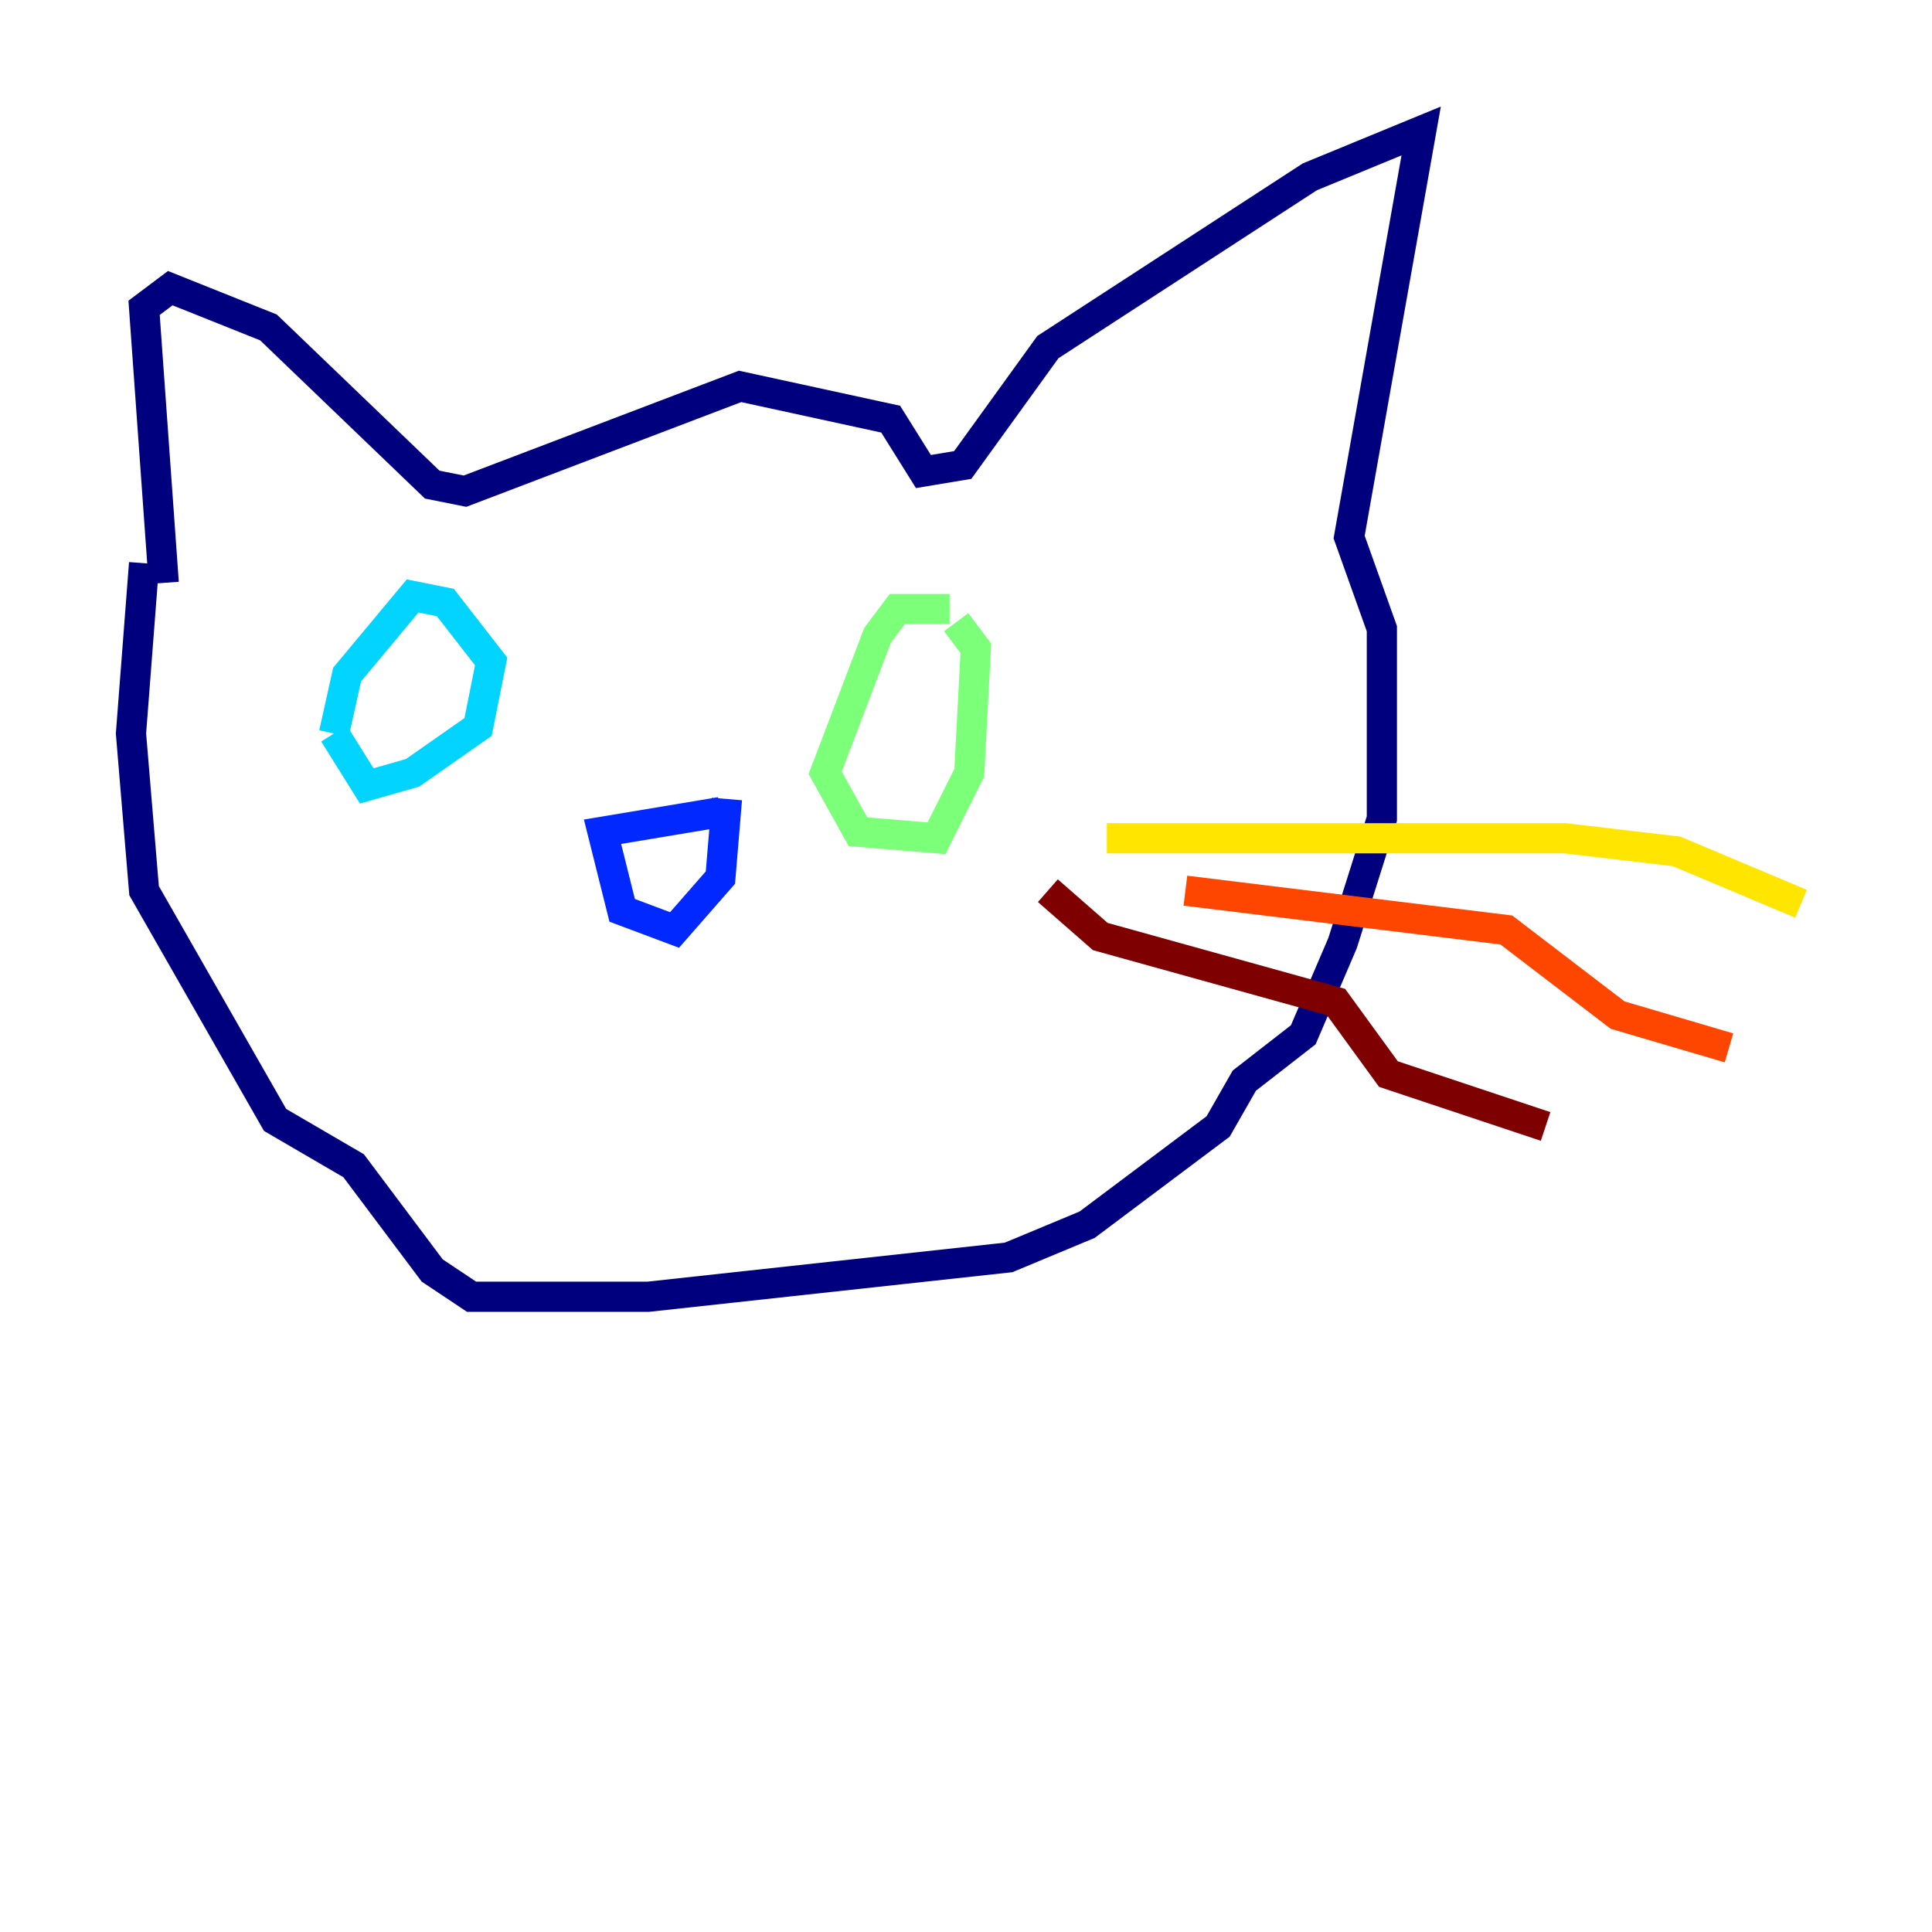 <?xml version="1.0" encoding="utf-8" ?>
<svg baseProfile="tiny" height="128" version="1.2" viewBox="0,0,128,128" width="128" xmlns="http://www.w3.org/2000/svg" xmlns:ev="http://www.w3.org/2001/xml-events" xmlns:xlink="http://www.w3.org/1999/xlink"><defs /><polyline fill="none" points="10.848,38.617 9.546,20.393 11.281,19.091 17.79,21.695 28.637,32.108 30.807,32.542 49.031,25.6 59.01,27.77 61.18,31.241 63.783,30.807 69.424,22.997 86.78,11.715 94.156,8.678 89.383,35.58 91.552,41.654 91.552,54.237 88.949,62.481 86.346,68.556 82.441,71.593 80.705,74.63 72.027,81.139 66.82,83.308 42.956,85.912 31.241,85.912 28.637,84.176 23.43,77.234 18.224,74.197 9.546,59.01 8.678,48.597 9.546,37.315" stroke="#00007f" stroke-width="2" /><polyline fill="none" points="47.729,53.803 39.919,55.105 41.22,60.312 44.691,61.614 47.729,58.142 48.163,52.936" stroke="#0028ff" stroke-width="2" /><polyline fill="none" points="22.129,48.597 22.997,44.691 27.336,39.485 29.505,39.919 32.542,43.824 31.675,48.163 27.336,51.2 24.298,52.068 22.129,48.597" stroke="#00d4ff" stroke-width="2" /><polyline fill="none" points="62.915,40.352 59.444,40.352 58.142,42.088 54.671,51.2 56.841,55.105 62.047,55.539 64.217,51.2 64.651,42.956 63.349,41.22" stroke="#7cff79" stroke-width="2" /><polyline fill="none" points="73.329,55.539 103.702,55.539 111.078,56.407 119.322,59.878" stroke="#ffe500" stroke-width="2" /><polyline fill="none" points="78.536,59.01 99.797,61.614 107.173,67.254 114.549,69.424" stroke="#ff4600" stroke-width="2" /><polyline fill="none" points="69.424,59.01 72.895,62.047 88.515,66.386 91.986,71.159 102.4,74.63" stroke="#7f0000" stroke-width="2" /></svg>